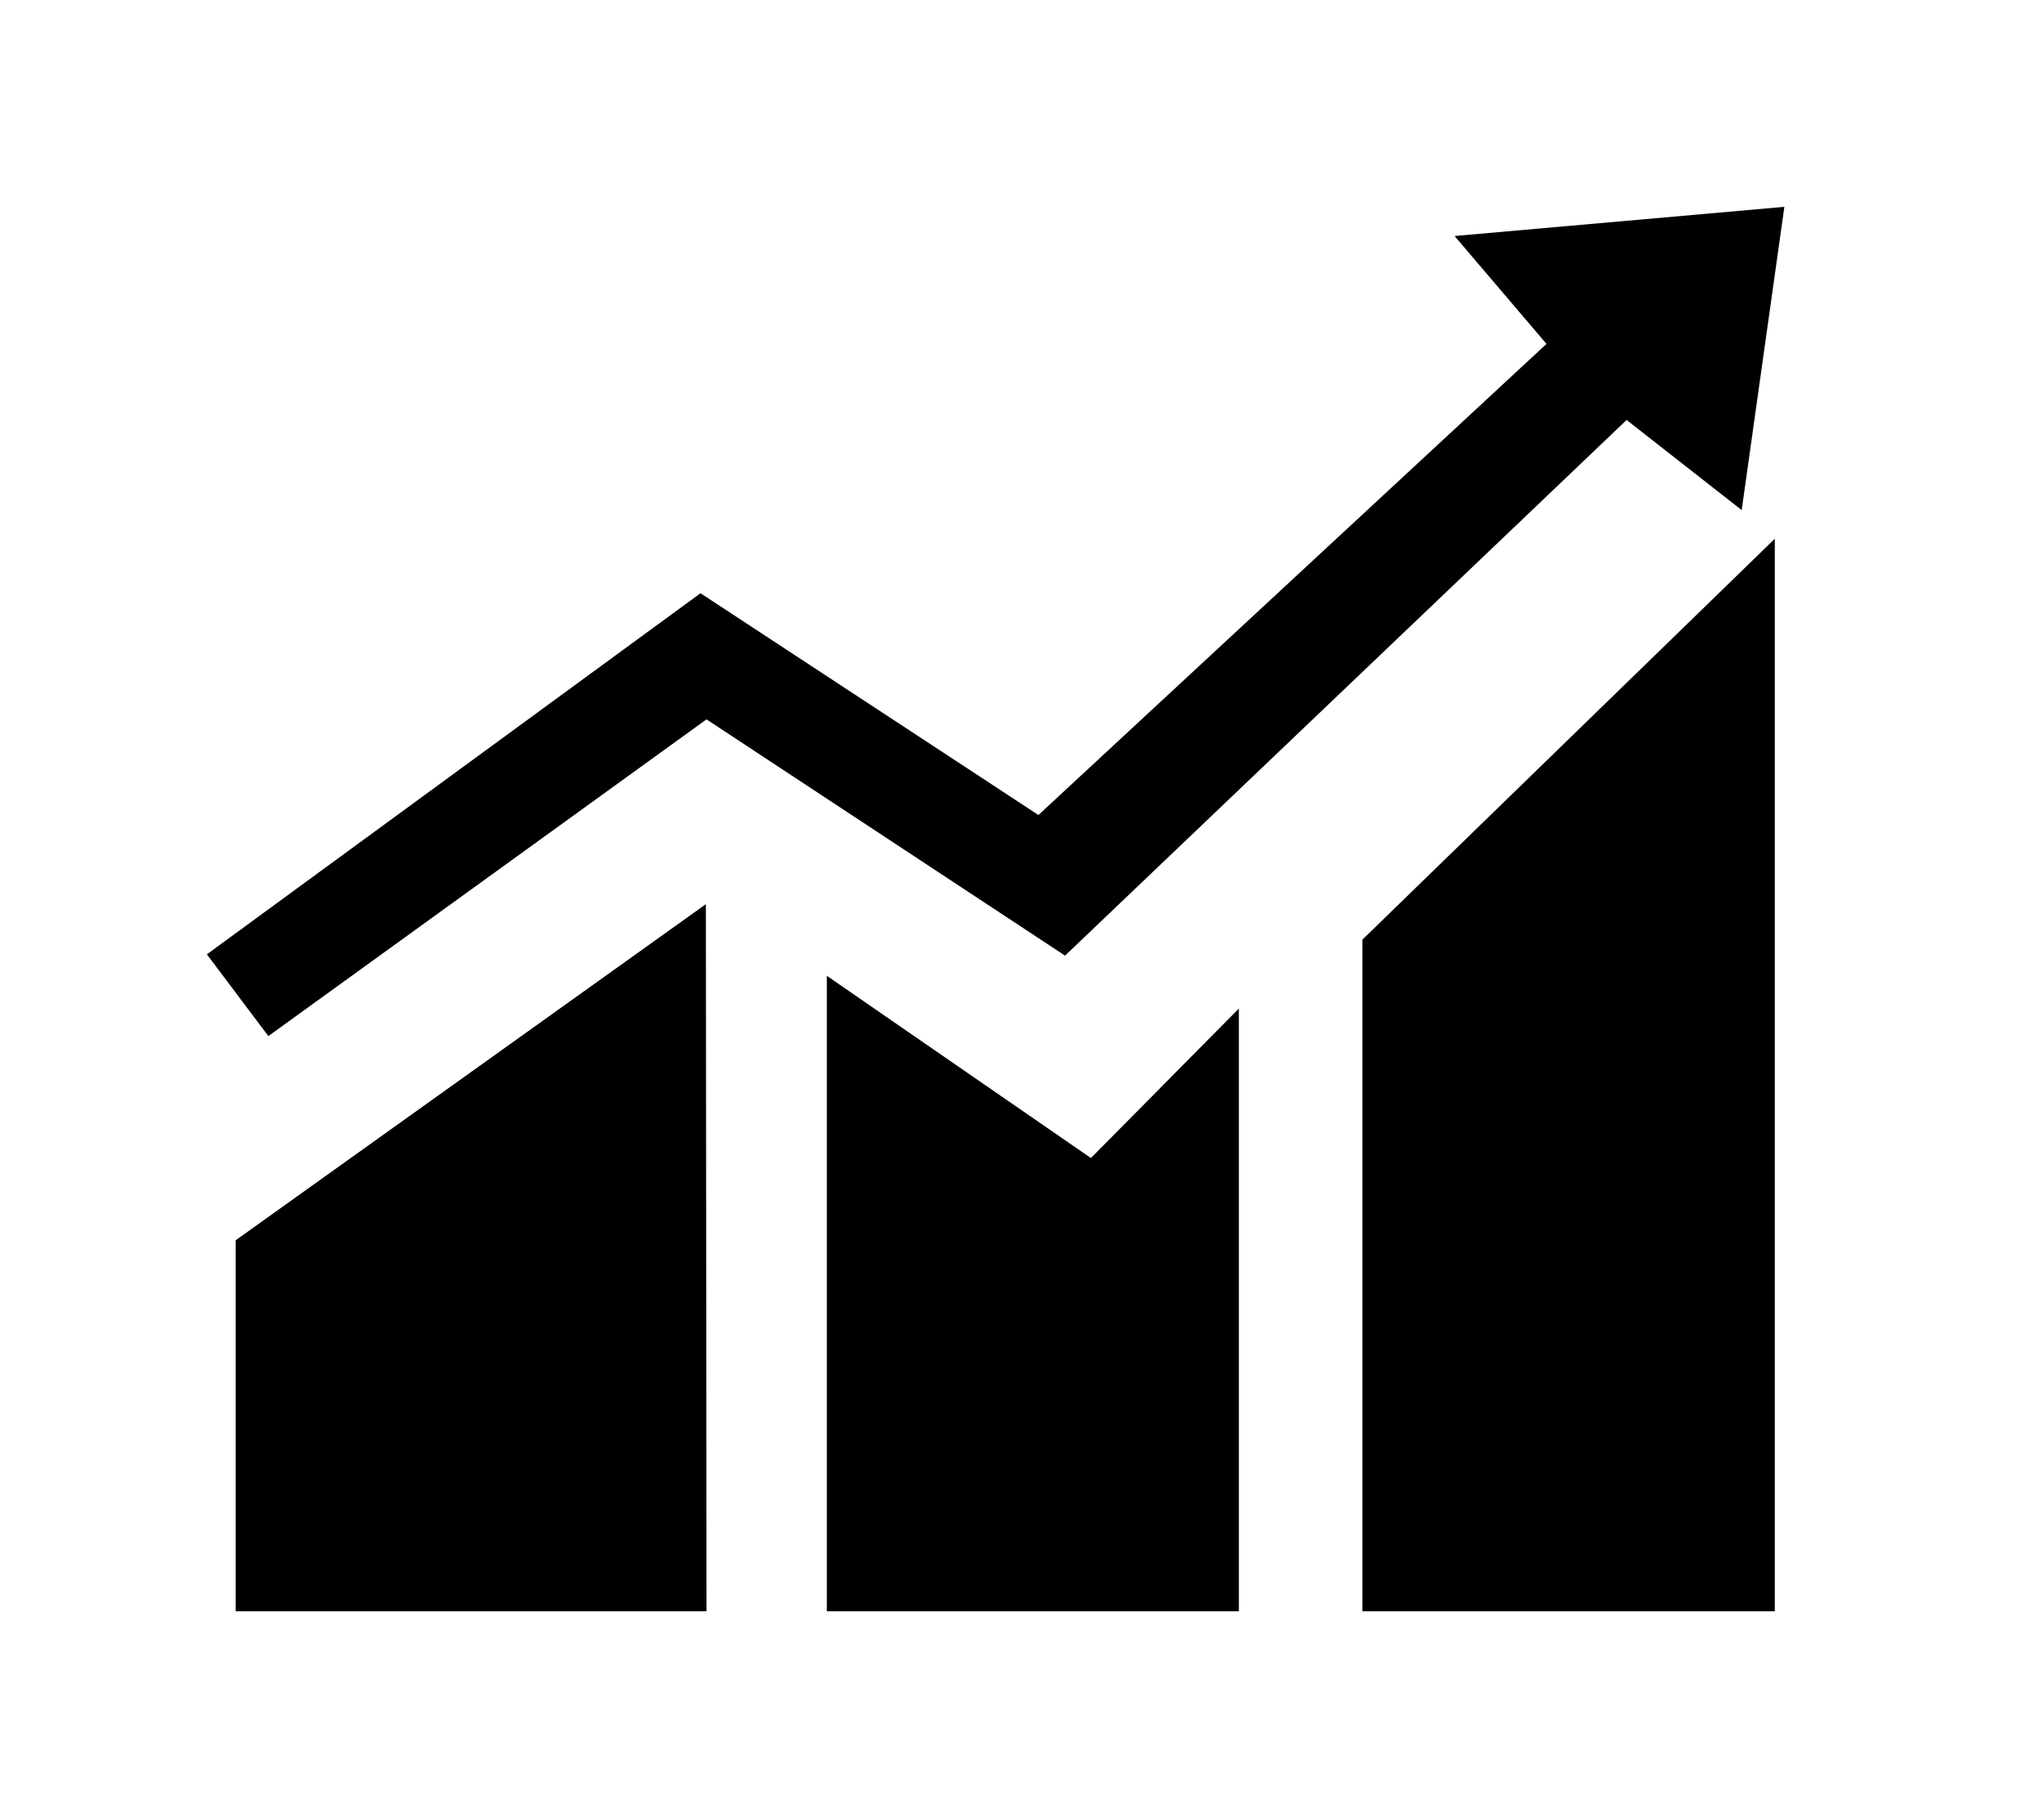 <?xml version="1.0" standalone="no"?><!DOCTYPE svg PUBLIC "-//W3C//DTD SVG 1.1//EN" "http://www.w3.org/Graphics/SVG/1.1/DTD/svg11.dtd"><svg t="1577180866332" class="icon" viewBox="0 0 1151 1024" version="1.1" xmlns="http://www.w3.org/2000/svg" p-id="55396" xmlns:xlink="http://www.w3.org/1999/xlink" width="224.805" height="200"><defs><style type="text/css"></style></defs><path d="M151.116 583.551l246.725-178.392 201.897 133.073 316.216-301.685 64.812 50.738 24.032-170.793-185.711 16.433 51.757 60.767-286.097 265.338-190.285-124.911-277.969 203.376 34.624 46.058zM132.714 907.508h265.127l-0.352-398.271-264.774 189.301v208.97zM465.608 907.508h232.016v-339.474l-83.32 84.2-148.696-102.638v357.911zM767.186 907.508h232.227v-604.072l-232.227 225.789v378.284z" p-id="55397"></path></svg>
